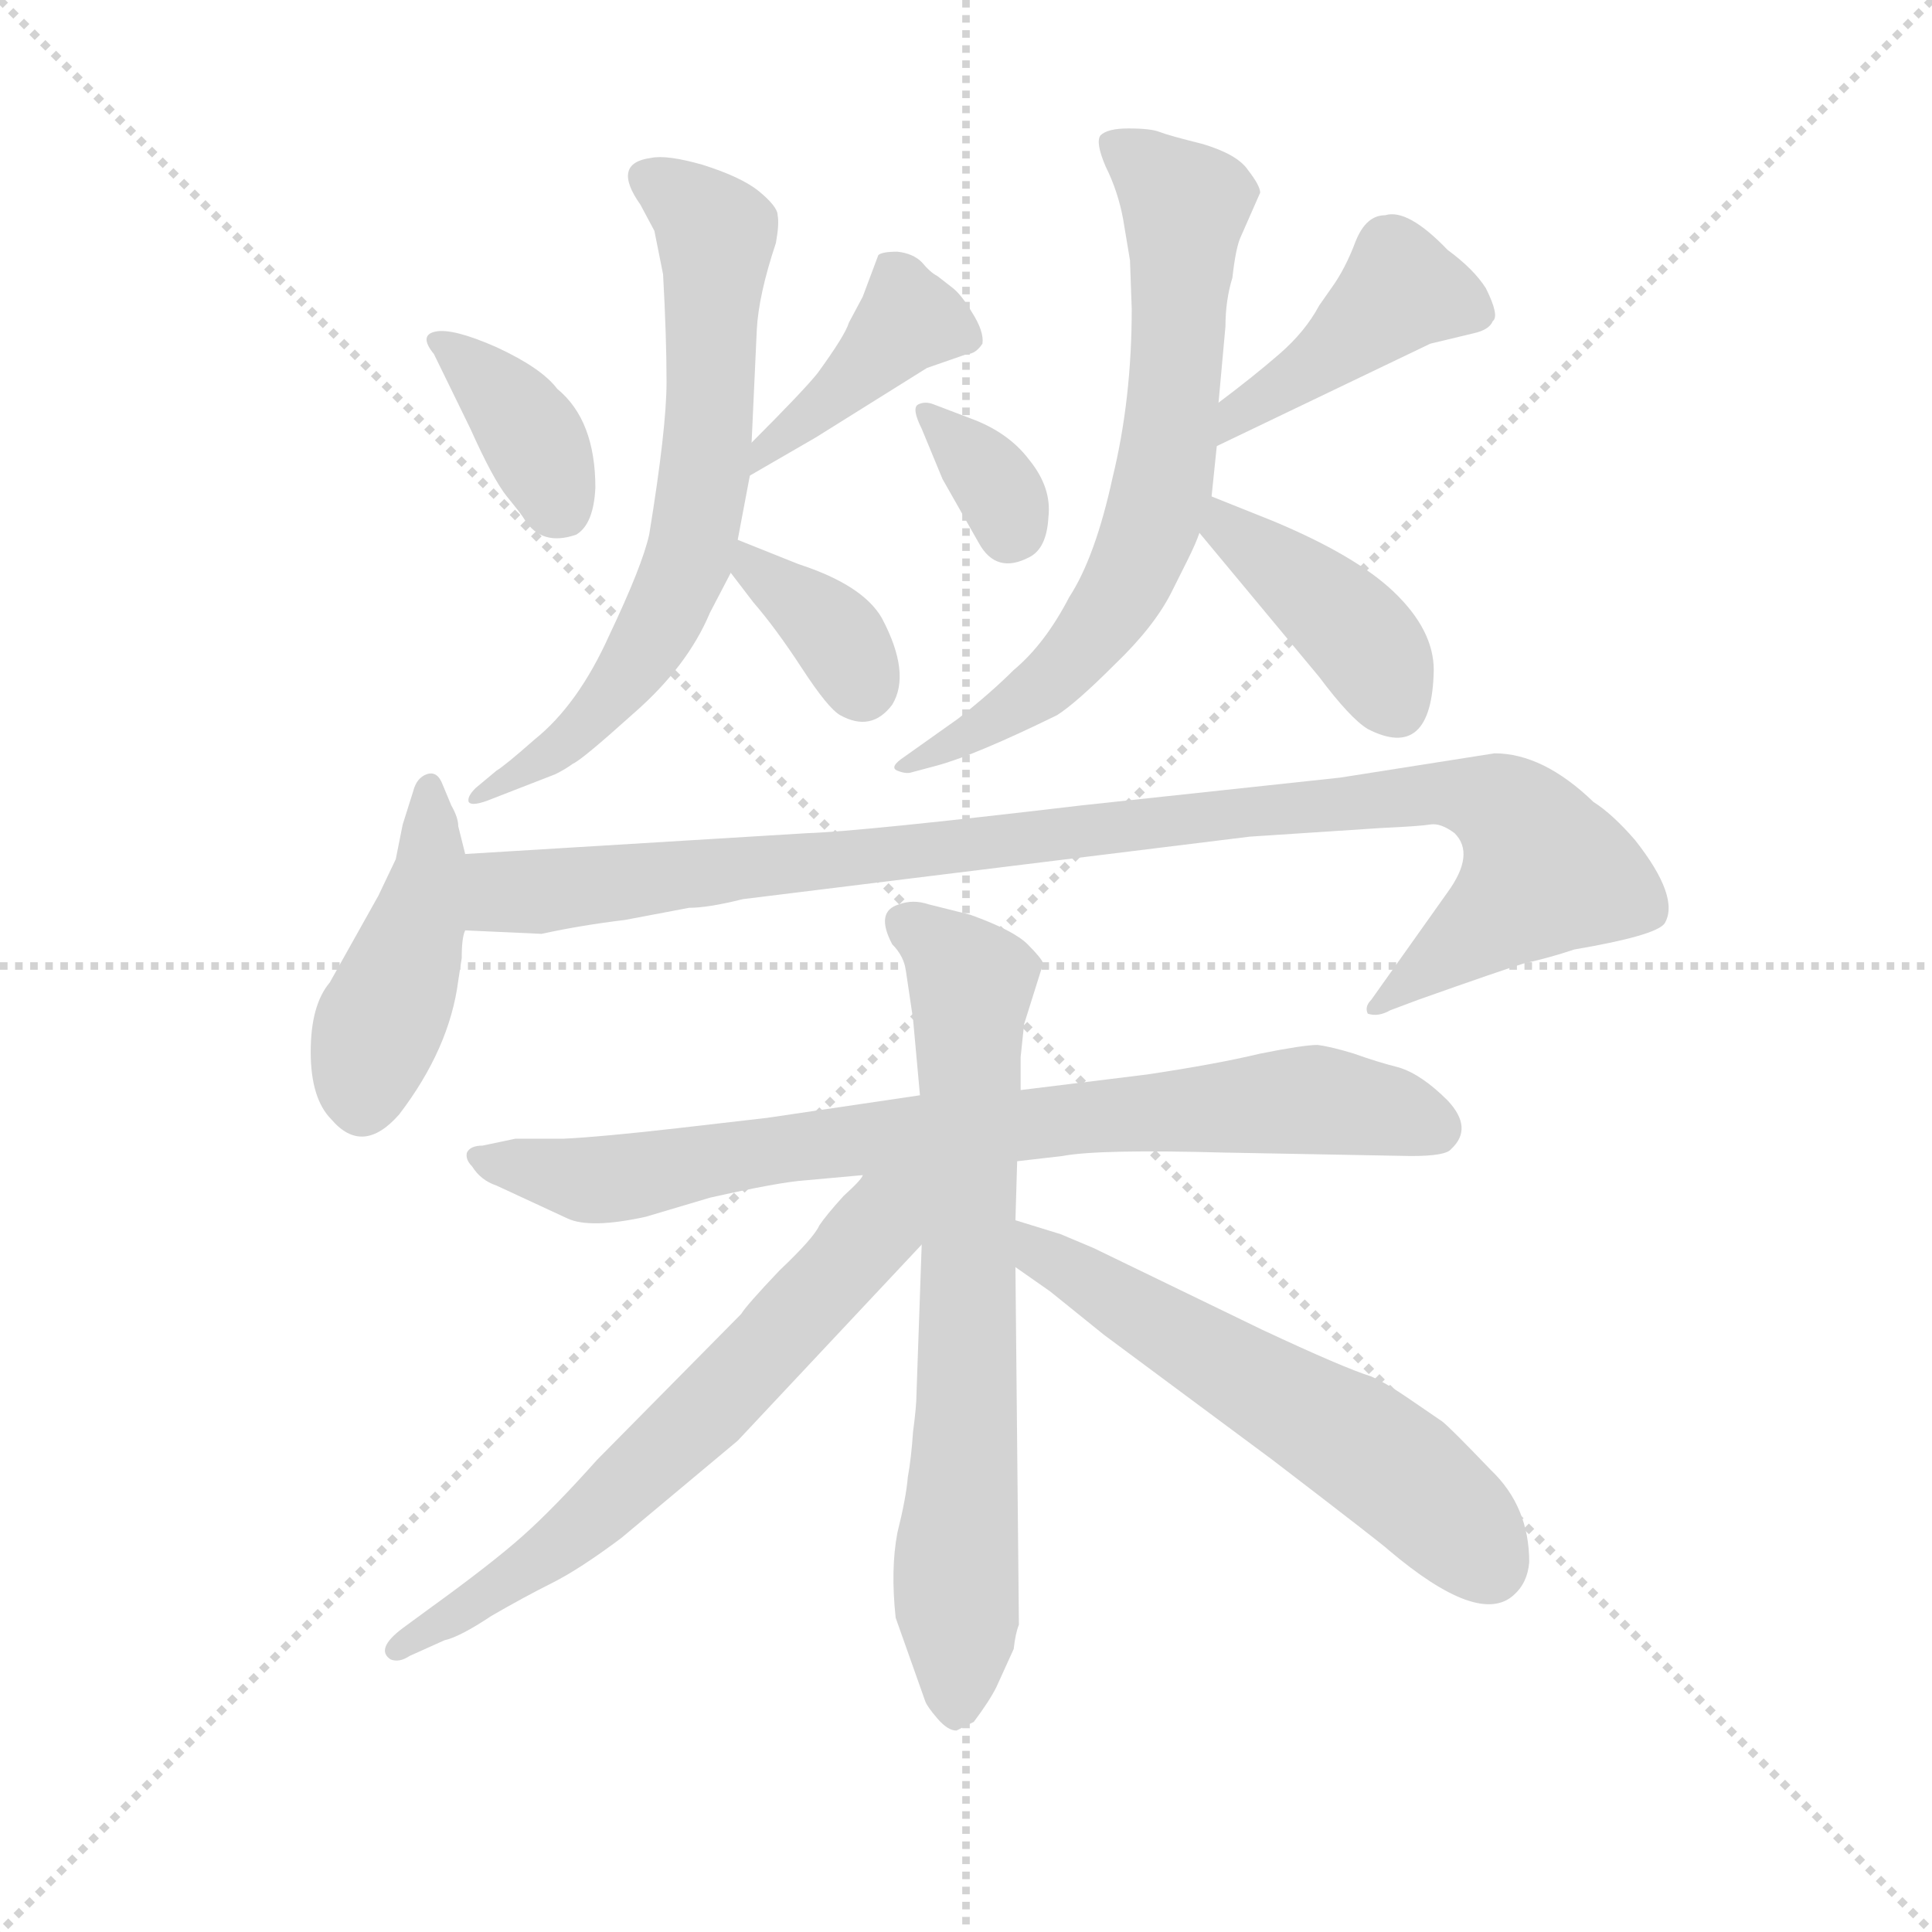 <svg version="1.1" viewBox="0 0 1024 1024" xmlns="http://www.w3.org/2000/svg">
  <g stroke="lightgray" stroke-dasharray="1,1" stroke-width="1" transform="scale(4, 4)">
    <line x1="0" y1="0" x2="256" y2="256"></line>
    <line x1="256" y1="0" x2="0" y2="256"></line>
    <line x1="128" y1="0" x2="128" y2="256"></line>
    <line x1="0" y1="128" x2="256" y2="128"></line>
  </g>
  <g transform="scale(0.92, -0.92) translate(60, -830)">
    <style type="text/css">
      
        @keyframes keyframes0 {
          from {
            stroke: blue;
            stroke-dashoffset: 374;
            stroke-width: 128;
          }
          55% {
            animation-timing-function: step-end;
            stroke: blue;
            stroke-dashoffset: 0;
            stroke-width: 128;
          }
          to {
            stroke: black;
            stroke-width: 1024;
          }
        }
        #make-me-a-hanzi-animation-0 {
          animation: keyframes0 0.554s both;
          animation-delay: 0s;
          animation-timing-function: linear;
        }
      
        @keyframes keyframes1 {
          from {
            stroke: blue;
            stroke-dashoffset: 415;
            stroke-width: 128;
          }
          57% {
            animation-timing-function: step-end;
            stroke: blue;
            stroke-dashoffset: 0;
            stroke-width: 128;
          }
          to {
            stroke: black;
            stroke-width: 1024;
          }
        }
        #make-me-a-hanzi-animation-1 {
          animation: keyframes1 0.588s both;
          animation-delay: 0.554s;
          animation-timing-function: linear;
        }
      
        @keyframes keyframes2 {
          from {
            stroke: blue;
            stroke-dashoffset: 681;
            stroke-width: 128;
          }
          69% {
            animation-timing-function: step-end;
            stroke: blue;
            stroke-dashoffset: 0;
            stroke-width: 128;
          }
          to {
            stroke: black;
            stroke-width: 1024;
          }
        }
        #make-me-a-hanzi-animation-2 {
          animation: keyframes2 0.804s both;
          animation-delay: 1.142s;
          animation-timing-function: linear;
        }
      
        @keyframes keyframes3 {
          from {
            stroke: blue;
            stroke-dashoffset: 362;
            stroke-width: 128;
          }
          54% {
            animation-timing-function: step-end;
            stroke: blue;
            stroke-dashoffset: 0;
            stroke-width: 128;
          }
          to {
            stroke: black;
            stroke-width: 1024;
          }
        }
        #make-me-a-hanzi-animation-3 {
          animation: keyframes3 0.545s both;
          animation-delay: 1.946s;
          animation-timing-function: linear;
        }
      
        @keyframes keyframes4 {
          from {
            stroke: blue;
            stroke-dashoffset: 340;
            stroke-width: 128;
          }
          53% {
            animation-timing-function: step-end;
            stroke: blue;
            stroke-dashoffset: 0;
            stroke-width: 128;
          }
          to {
            stroke: black;
            stroke-width: 1024;
          }
        }
        #make-me-a-hanzi-animation-4 {
          animation: keyframes4 0.527s both;
          animation-delay: 2.491s;
          animation-timing-function: linear;
        }
      
        @keyframes keyframes5 {
          from {
            stroke: blue;
            stroke-dashoffset: 432;
            stroke-width: 128;
          }
          58% {
            animation-timing-function: step-end;
            stroke: blue;
            stroke-dashoffset: 0;
            stroke-width: 128;
          }
          to {
            stroke: black;
            stroke-width: 1024;
          }
        }
        #make-me-a-hanzi-animation-5 {
          animation: keyframes5 0.602s both;
          animation-delay: 3.018s;
          animation-timing-function: linear;
        }
      
        @keyframes keyframes6 {
          from {
            stroke: blue;
            stroke-dashoffset: 704;
            stroke-width: 128;
          }
          70% {
            animation-timing-function: step-end;
            stroke: blue;
            stroke-dashoffset: 0;
            stroke-width: 128;
          }
          to {
            stroke: black;
            stroke-width: 1024;
          }
        }
        #make-me-a-hanzi-animation-6 {
          animation: keyframes6 0.823s both;
          animation-delay: 3.619s;
          animation-timing-function: linear;
        }
      
        @keyframes keyframes7 {
          from {
            stroke: blue;
            stroke-dashoffset: 411;
            stroke-width: 128;
          }
          57% {
            animation-timing-function: step-end;
            stroke: blue;
            stroke-dashoffset: 0;
            stroke-width: 128;
          }
          to {
            stroke: black;
            stroke-width: 1024;
          }
        }
        #make-me-a-hanzi-animation-7 {
          animation: keyframes7 0.584s both;
          animation-delay: 4.442s;
          animation-timing-function: linear;
        }
      
        @keyframes keyframes8 {
          from {
            stroke: blue;
            stroke-dashoffset: 441;
            stroke-width: 128;
          }
          59% {
            animation-timing-function: step-end;
            stroke: blue;
            stroke-dashoffset: 0;
            stroke-width: 128;
          }
          to {
            stroke: black;
            stroke-width: 1024;
          }
        }
        #make-me-a-hanzi-animation-8 {
          animation: keyframes8 0.609s both;
          animation-delay: 5.027s;
          animation-timing-function: linear;
        }
      
        @keyframes keyframes9 {
          from {
            stroke: blue;
            stroke-dashoffset: 1025;
            stroke-width: 128;
          }
          77% {
            animation-timing-function: step-end;
            stroke: blue;
            stroke-dashoffset: 0;
            stroke-width: 128;
          }
          to {
            stroke: black;
            stroke-width: 1024;
          }
        }
        #make-me-a-hanzi-animation-9 {
          animation: keyframes9 1.084s both;
          animation-delay: 5.635s;
          animation-timing-function: linear;
        }
      
        @keyframes keyframes10 {
          from {
            stroke: blue;
            stroke-dashoffset: 814;
            stroke-width: 128;
          }
          73% {
            animation-timing-function: step-end;
            stroke: blue;
            stroke-dashoffset: 0;
            stroke-width: 128;
          }
          to {
            stroke: black;
            stroke-width: 1024;
          }
        }
        #make-me-a-hanzi-animation-10 {
          animation: keyframes10 0.912s both;
          animation-delay: 6.72s;
          animation-timing-function: linear;
        }
      
        @keyframes keyframes11 {
          from {
            stroke: blue;
            stroke-dashoffset: 725;
            stroke-width: 128;
          }
          70% {
            animation-timing-function: step-end;
            stroke: blue;
            stroke-dashoffset: 0;
            stroke-width: 128;
          }
          to {
            stroke: black;
            stroke-width: 1024;
          }
        }
        #make-me-a-hanzi-animation-11 {
          animation: keyframes11 0.84s both;
          animation-delay: 7.632s;
          animation-timing-function: linear;
        }
      
        @keyframes keyframes12 {
          from {
            stroke: blue;
            stroke-dashoffset: 658;
            stroke-width: 128;
          }
          68% {
            animation-timing-function: step-end;
            stroke: blue;
            stroke-dashoffset: 0;
            stroke-width: 128;
          }
          to {
            stroke: black;
            stroke-width: 1024;
          }
        }
        #make-me-a-hanzi-animation-12 {
          animation: keyframes12 0.785s both;
          animation-delay: 8.472s;
          animation-timing-function: linear;
        }
      
        @keyframes keyframes13 {
          from {
            stroke: blue;
            stroke-dashoffset: 587;
            stroke-width: 128;
          }
          66% {
            animation-timing-function: step-end;
            stroke: blue;
            stroke-dashoffset: 0;
            stroke-width: 128;
          }
          to {
            stroke: black;
            stroke-width: 1024;
          }
        }
        #make-me-a-hanzi-animation-13 {
          animation: keyframes13 0.728s both;
          animation-delay: 9.257s;
          animation-timing-function: linear;
        }
      
    </style>
    
      <path d="M 190 626 L 211 583 Q 224 554 232 544 Q 241 533 242 531 Q 252 515 272 522 Q 282 528 283 549 Q 283 588 261 606 Q 252 618 226 630 Q 201 641 191 639 Q 181 637 190 626 Z" fill="lightgray"></path>
    
      <path d="M 372 556 L 410 578 L 474 618 L 497 626 Q 502 626 506 632 Q 507 639 500 650 Q 494 660 489 664 L 480 671 Q 476 673 471 679 Q 466 684 457 685 Q 448 685 446 683 L 437 659 L 429 644 Q 427 637 411 615 Q 403 605 373 575 C 352 554 346 541 372 556 Z" fill="lightgray"></path>
    
      <path d="M 373 575 L 376 640 Q 377 660 387 690 Q 389 701 388 706 Q 388 711 377 720 Q 367 728 345 735 Q 324 741 315 739 Q 292 736 309 712 L 317 697 L 322 672 Q 324 636 324 610 Q 324 583 314 522 Q 310 504 291 464 Q 273 424 248 404 Q 231 389 226 386 L 214 376 Q 209 371 210 368 Q 212 365 224 370 L 260 384 Q 266 387 270 390 Q 275 392 305 419 Q 336 446 349 477 L 361 500 L 365 519 L 372 556 L 373 575 Z" fill="lightgray"></path>
    
      <path d="M 361 500 L 374 483 Q 387 468 402 445 Q 417 422 424 418 Q 442 408 454 424 Q 465 442 448 474 Q 437 493 400 505 L 365 519 C 338 530 343 524 361 500 Z" fill="lightgray"></path>
    
      <path d="M 471 583 L 483 554 L 504 517 Q 514 499 533 509 Q 543 514 544 532 Q 546 549 533 565 Q 521 581 499 589 L 478 597 Q 473 599 469 597 Q 465 595 471 583 Z" fill="lightgray"></path>
    
      <path d="M 641 573 L 764 632 L 789 638 Q 798 640 800 645 Q 804 648 796 664 Q 789 675 774 686 Q 751 710 738 706 Q 727 706 721 691 Q 715 675 707 664 L 700 654 Q 692 639 677 626 Q 662 613 642 598 C 618 580 614 560 641 573 Z" fill="lightgray"></path>
    
      <path d="M 642 598 L 646 642 Q 646 657 650 670 Q 652 688 655 694 L 666 719 Q 666 723 659 732 Q 653 741 633 747 Q 613 752 608 754 Q 603 756 590 756 Q 578 756 574 752 Q 571 748 577 734 Q 584 720 587 704 L 591 680 L 592 652 Q 592 600 581 555 Q 571 509 556 486 Q 542 459 524 444 Q 511 431 492 416 L 461 394 Q 452 388 457 386 Q 462 384 465 385 L 480 389 Q 502 395 549 418 Q 560 425 582 447 Q 605 469 615 489 L 624 507 Q 629 517 631 523 L 638 544 L 641 573 L 642 598 Z" fill="lightgray"></path>
    
      <path d="M 631 523 L 700 440 Q 718 416 728 410 Q 765 391 766 444 Q 766 467 743 489 Q 721 510 673 530 L 638 544 C 610 555 612 546 631 523 Z" fill="lightgray"></path>
    
      <path d="M 208 338 L 204 354 Q 204 359 200 366 L 195 378 Q 192 386 186 384 Q 180 382 178 374 L 172 355 L 168 335 L 158 314 L 130 264 Q 119 251 119 224 Q 119 197 131 185 Q 149 164 170 188 Q 199 226 204 265 L 206 278 Q 206 290 208 294 L 208 338 Z" fill="lightgray"></path>
    
      <path d="M 208 294 L 252 292 Q 275 297 300 300 L 337 307 Q 348 307 368 312 L 660 348 L 736 353 Q 758 354 764 355 Q 770 356 778 350 Q 790 338 774 316 L 730 254 Q 726 250 728 246 Q 734 244 741 248 L 757 254 Q 805 271 818 275 Q 832 278 847 283 Q 894 291 899 298 Q 908 313 882 346 Q 869 361 858 368 Q 829 396 801 396 L 712 382 L 563 366 Q 436 351 405 350 L 208 338 C 178 336 178 295 208 294 Z" fill="lightgray"></path>
    
      <path d="M 470 199 L 382 186 L 330 180 Q 286 175 265 174 L 237 174 L 218 170 Q 211 170 209 166 Q 208 162 212 158 Q 217 150 226 147 L 267 128 Q 280 122 312 129 L 349 140 Q 389 149 404 150 L 437 153 L 526 161 L 552 164 Q 573 168 645 166 L 753 164 Q 773 164 776 168 Q 789 180 774 196 Q 759 211 746 215 Q 734 218 720 223 Q 707 227 699 228 Q 691 228 666 223 Q 641 217 601 211 L 528 202 L 470 199 Z" fill="lightgray"></path>
    
      <path d="M 528 221 L 530 240 L 541 275 Q 540 278 532 286 Q 524 294 499 303 L 475 309 Q 466 312 458 309 Q 444 305 454 286 Q 461 279 462 270 L 466 243 L 470 199 L 471 113 L 468 27 Q 468 20 466 5 Q 465 -10 463 -21 Q 462 -33 457 -53 Q 453 -74 456 -102 L 473 -150 Q 474 -153 480 -160 Q 486 -167 491 -167 L 501 -162 Q 510 -150 514 -142 L 524 -120 Q 525 -111 527 -106 L 525 100 L 525 127 L 526 161 L 528 202 L 528 221 Z" fill="lightgray"></path>
    
      <path d="M 437 153 Q 437 151 426 141 Q 416 130 412 124 Q 409 117 389 98 Q 370 78 367 73 L 284 -11 Q 259 -39 241 -55 Q 223 -71 187 -97 L 172 -108 Q 156 -120 165 -126 Q 170 -128 176 -124 L 196 -115 Q 205 -113 223 -101 Q 242 -90 258 -82 Q 274 -74 298 -56 L 365 0 L 471 113 C 512 157 468 188 437 153 Z" fill="lightgray"></path>
    
      <path d="M 525 100 L 545 86 L 576 61 L 673 -11 Q 737 -60 740 -63 Q 792 -107 812 -89 Q 820 -82 821 -70 Q 821 -38 799 -17 Q 776 7 771 11 L 752 24 Q 739 33 730 37 Q 714 42 667 64 L 570 111 L 551 119 L 525 127 C 496 136 500 117 525 100 Z" fill="lightgray"></path>
    
    
      <clipPath id="make-me-a-hanzi-clip-0">
        <path d="M 190 626 L 211 583 Q 224 554 232 544 Q 241 533 242 531 Q 252 515 272 522 Q 282 528 283 549 Q 283 588 261 606 Q 252 618 226 630 Q 201 641 191 639 Q 181 637 190 626 Z"></path>
      </clipPath>
      <path clip-path="url(#make-me-a-hanzi-clip-0)" d="M 195 632 L 238 591 L 262 538" fill="none" id="make-me-a-hanzi-animation-0" stroke-dasharray="246 492" stroke-linecap="round"></path>
    
      <clipPath id="make-me-a-hanzi-clip-1">
        <path d="M 372 556 L 410 578 L 474 618 L 497 626 Q 502 626 506 632 Q 507 639 500 650 Q 494 660 489 664 L 480 671 Q 476 673 471 679 Q 466 684 457 685 Q 448 685 446 683 L 437 659 L 429 644 Q 427 637 411 615 Q 403 605 373 575 C 352 554 346 541 372 556 Z"></path>
      </clipPath>
      <path clip-path="url(#make-me-a-hanzi-clip-1)" d="M 498 635 L 464 646 L 380 570 L 378 560" fill="none" id="make-me-a-hanzi-animation-1" stroke-dasharray="287 574" stroke-linecap="round"></path>
    
      <clipPath id="make-me-a-hanzi-clip-2">
        <path d="M 373 575 L 376 640 Q 377 660 387 690 Q 389 701 388 706 Q 388 711 377 720 Q 367 728 345 735 Q 324 741 315 739 Q 292 736 309 712 L 317 697 L 322 672 Q 324 636 324 610 Q 324 583 314 522 Q 310 504 291 464 Q 273 424 248 404 Q 231 389 226 386 L 214 376 Q 209 371 210 368 Q 212 365 224 370 L 260 384 Q 266 387 270 390 Q 275 392 305 419 Q 336 446 349 477 L 361 500 L 365 519 L 372 556 L 373 575 Z"></path>
      </clipPath>
      <path clip-path="url(#make-me-a-hanzi-clip-2)" d="M 315 725 L 332 717 L 353 693 L 346 555 L 336 506 L 299 437 L 259 397 L 222 378 L 217 370" fill="none" id="make-me-a-hanzi-animation-2" stroke-dasharray="553 1106" stroke-linecap="round"></path>
    
      <clipPath id="make-me-a-hanzi-clip-3">
        <path d="M 361 500 L 374 483 Q 387 468 402 445 Q 417 422 424 418 Q 442 408 454 424 Q 465 442 448 474 Q 437 493 400 505 L 365 519 C 338 530 343 524 361 500 Z"></path>
      </clipPath>
      <path clip-path="url(#make-me-a-hanzi-clip-3)" d="M 369 513 L 373 502 L 423 462 L 436 435" fill="none" id="make-me-a-hanzi-animation-3" stroke-dasharray="234 468" stroke-linecap="round"></path>
    
      <clipPath id="make-me-a-hanzi-clip-4">
        <path d="M 471 583 L 483 554 L 504 517 Q 514 499 533 509 Q 543 514 544 532 Q 546 549 533 565 Q 521 581 499 589 L 478 597 Q 473 599 469 597 Q 465 595 471 583 Z"></path>
      </clipPath>
      <path clip-path="url(#make-me-a-hanzi-clip-4)" d="M 474 591 L 511 554 L 522 524" fill="none" id="make-me-a-hanzi-animation-4" stroke-dasharray="212 424" stroke-linecap="round"></path>
    
      <clipPath id="make-me-a-hanzi-clip-5">
        <path d="M 641 573 L 764 632 L 789 638 Q 798 640 800 645 Q 804 648 796 664 Q 789 675 774 686 Q 751 710 738 706 Q 727 706 721 691 Q 715 675 707 664 L 700 654 Q 692 639 677 626 Q 662 613 642 598 C 618 580 614 560 641 573 Z"></path>
      </clipPath>
      <path clip-path="url(#make-me-a-hanzi-clip-5)" d="M 789 650 L 747 663 L 694 618 L 655 594 L 647 579" fill="none" id="make-me-a-hanzi-animation-5" stroke-dasharray="304 608" stroke-linecap="round"></path>
    
      <clipPath id="make-me-a-hanzi-clip-6">
        <path d="M 642 598 L 646 642 Q 646 657 650 670 Q 652 688 655 694 L 666 719 Q 666 723 659 732 Q 653 741 633 747 Q 613 752 608 754 Q 603 756 590 756 Q 578 756 574 752 Q 571 748 577 734 Q 584 720 587 704 L 591 680 L 592 652 Q 592 600 581 555 Q 571 509 556 486 Q 542 459 524 444 Q 511 431 492 416 L 461 394 Q 452 388 457 386 Q 462 384 465 385 L 480 389 Q 502 395 549 418 Q 560 425 582 447 Q 605 469 615 489 L 624 507 Q 629 517 631 523 L 638 544 L 641 573 L 642 598 Z"></path>
      </clipPath>
      <path clip-path="url(#make-me-a-hanzi-clip-6)" d="M 580 748 L 623 712 L 613 569 L 604 530 L 586 488 L 551 443 L 518 418 L 461 389" fill="none" id="make-me-a-hanzi-animation-6" stroke-dasharray="576 1152" stroke-linecap="round"></path>
    
      <clipPath id="make-me-a-hanzi-clip-7">
        <path d="M 631 523 L 700 440 Q 718 416 728 410 Q 765 391 766 444 Q 766 467 743 489 Q 721 510 673 530 L 638 544 C 610 555 612 546 631 523 Z"></path>
      </clipPath>
      <path clip-path="url(#make-me-a-hanzi-clip-7)" d="M 642 537 L 650 524 L 724 462 L 744 424" fill="none" id="make-me-a-hanzi-animation-7" stroke-dasharray="283 566" stroke-linecap="round"></path>
    
      <clipPath id="make-me-a-hanzi-clip-8">
        <path d="M 208 338 L 204 354 Q 204 359 200 366 L 195 378 Q 192 386 186 384 Q 180 382 178 374 L 172 355 L 168 335 L 158 314 L 130 264 Q 119 251 119 224 Q 119 197 131 185 Q 149 164 170 188 Q 199 226 204 265 L 206 278 Q 206 290 208 294 L 208 338 Z"></path>
      </clipPath>
      <path clip-path="url(#make-me-a-hanzi-clip-8)" d="M 187 375 L 185 316 L 148 196" fill="none" id="make-me-a-hanzi-animation-8" stroke-dasharray="313 626" stroke-linecap="round"></path>
    
      <clipPath id="make-me-a-hanzi-clip-9">
        <path d="M 208 294 L 252 292 Q 275 297 300 300 L 337 307 Q 348 307 368 312 L 660 348 L 736 353 Q 758 354 764 355 Q 770 356 778 350 Q 790 338 774 316 L 730 254 Q 726 250 728 246 Q 734 244 741 248 L 757 254 Q 805 271 818 275 Q 832 278 847 283 Q 894 291 899 298 Q 908 313 882 346 Q 869 361 858 368 Q 829 396 801 396 L 712 382 L 563 366 Q 436 351 405 350 L 208 338 C 178 336 178 295 208 294 Z"></path>
      </clipPath>
      <path clip-path="url(#make-me-a-hanzi-clip-9)" d="M 216 331 L 232 316 L 253 316 L 752 372 L 804 366 L 818 354 L 830 328 L 734 249" fill="none" id="make-me-a-hanzi-animation-9" stroke-dasharray="897 1794" stroke-linecap="round"></path>
    
      <clipPath id="make-me-a-hanzi-clip-10">
        <path d="M 470 199 L 382 186 L 330 180 Q 286 175 265 174 L 237 174 L 218 170 Q 211 170 209 166 Q 208 162 212 158 Q 217 150 226 147 L 267 128 Q 280 122 312 129 L 349 140 Q 389 149 404 150 L 437 153 L 526 161 L 552 164 Q 573 168 645 166 L 753 164 Q 773 164 776 168 Q 789 180 774 196 Q 759 211 746 215 Q 734 218 720 223 Q 707 227 699 228 Q 691 228 666 223 Q 641 217 601 211 L 528 202 L 470 199 Z"></path>
      </clipPath>
      <path clip-path="url(#make-me-a-hanzi-clip-10)" d="M 215 164 L 285 150 L 466 178 L 679 196 L 740 190 L 767 180" fill="none" id="make-me-a-hanzi-animation-10" stroke-dasharray="686 1372" stroke-linecap="round"></path>
    
      <clipPath id="make-me-a-hanzi-clip-11">
        <path d="M 528 221 L 530 240 L 541 275 Q 540 278 532 286 Q 524 294 499 303 L 475 309 Q 466 312 458 309 Q 444 305 454 286 Q 461 279 462 270 L 466 243 L 470 199 L 471 113 L 468 27 Q 468 20 466 5 Q 465 -10 463 -21 Q 462 -33 457 -53 Q 453 -74 456 -102 L 473 -150 Q 474 -153 480 -160 Q 486 -167 491 -167 L 501 -162 Q 510 -150 514 -142 L 524 -120 Q 525 -111 527 -106 L 525 100 L 525 127 L 526 161 L 528 202 L 528 221 Z"></path>
      </clipPath>
      <path clip-path="url(#make-me-a-hanzi-clip-11)" d="M 462 296 L 500 264 L 491 -155" fill="none" id="make-me-a-hanzi-animation-11" stroke-dasharray="597 1194" stroke-linecap="round"></path>
    
      <clipPath id="make-me-a-hanzi-clip-12">
        <path d="M 437 153 Q 437 151 426 141 Q 416 130 412 124 Q 409 117 389 98 Q 370 78 367 73 L 284 -11 Q 259 -39 241 -55 Q 223 -71 187 -97 L 172 -108 Q 156 -120 165 -126 Q 170 -128 176 -124 L 196 -115 Q 205 -113 223 -101 Q 242 -90 258 -82 Q 274 -74 298 -56 L 365 0 L 471 113 C 512 157 468 188 437 153 Z"></path>
      </clipPath>
      <path clip-path="url(#make-me-a-hanzi-clip-12)" d="M 466 149 L 353 22 L 267 -57 L 170 -120" fill="none" id="make-me-a-hanzi-animation-12" stroke-dasharray="530 1060" stroke-linecap="round"></path>
    
      <clipPath id="make-me-a-hanzi-clip-13">
        <path d="M 525 100 L 545 86 L 576 61 L 673 -11 Q 737 -60 740 -63 Q 792 -107 812 -89 Q 820 -82 821 -70 Q 821 -38 799 -17 Q 776 7 771 11 L 752 24 Q 739 33 730 37 Q 714 42 667 64 L 570 111 L 551 119 L 525 127 C 496 136 500 117 525 100 Z"></path>
      </clipPath>
      <path clip-path="url(#make-me-a-hanzi-clip-13)" d="M 530 120 L 540 108 L 745 -17 L 797 -71" fill="none" id="make-me-a-hanzi-animation-13" stroke-dasharray="459 918" stroke-linecap="round"></path>
    
  </g>
</svg>